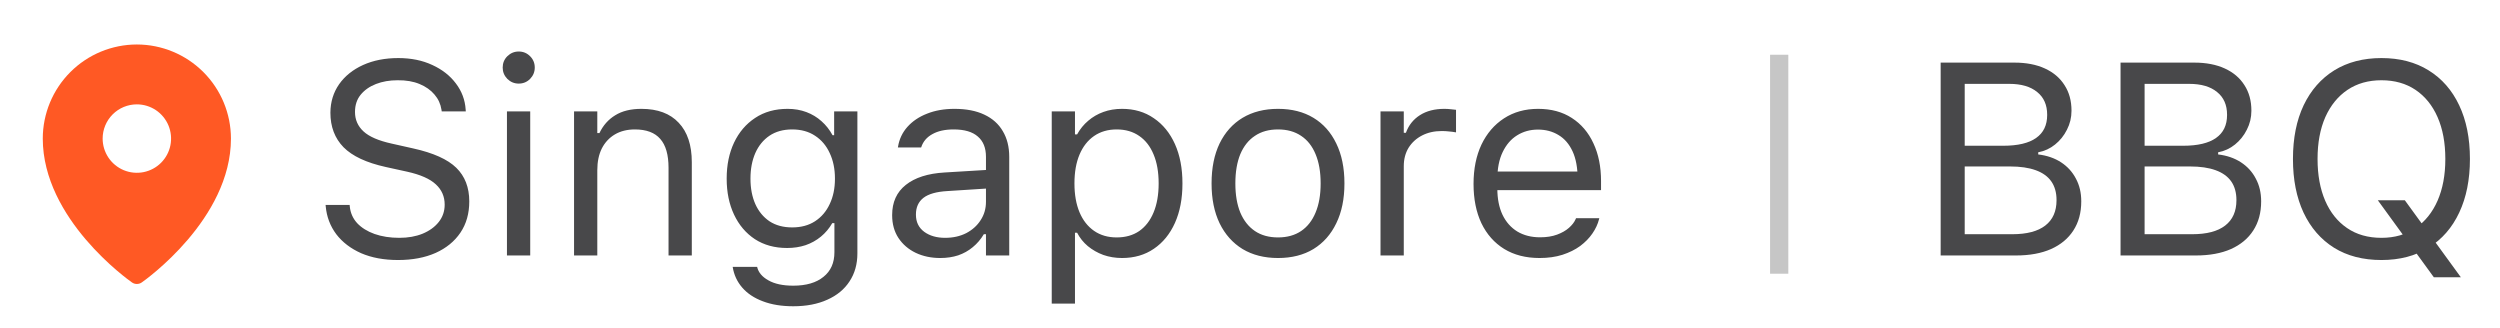 <svg width="137" height="18" viewBox="0 0 137 18" fill="none" xmlns="http://www.w3.org/2000/svg">
<path d="M7.5 2.438C6.133 2.439 4.822 2.983 3.856 3.949C2.889 4.916 2.345 6.227 2.344 7.594C2.344 12.006 7.031 15.338 7.231 15.477C7.31 15.533 7.404 15.562 7.5 15.562C7.596 15.562 7.69 15.533 7.769 15.477C7.969 15.338 12.656 12.006 12.656 7.594C12.655 6.227 12.111 4.916 11.144 3.949C10.178 2.983 8.867 2.439 7.5 2.438ZM7.5 5.719C7.871 5.719 8.233 5.829 8.542 6.035C8.85 6.241 9.09 6.534 9.232 6.876C9.374 7.219 9.411 7.596 9.339 7.96C9.267 8.323 9.088 8.657 8.826 8.92C8.564 9.182 8.23 9.36 7.866 9.433C7.502 9.505 7.125 9.468 6.782 9.326C6.44 9.184 6.147 8.944 5.941 8.635C5.735 8.327 5.625 7.965 5.625 7.594C5.625 7.096 5.823 6.62 6.174 6.268C6.526 5.916 7.003 5.719 7.5 5.719Z" fill="#FF5924"/>
<path d="M21.812 14.249C21.041 14.249 20.367 14.124 19.791 13.876C19.219 13.622 18.765 13.275 18.428 12.835C18.096 12.391 17.903 11.883 17.85 11.312L17.842 11.231H19.161L19.168 11.312C19.202 11.664 19.336 11.969 19.571 12.227C19.81 12.481 20.127 12.679 20.523 12.821C20.923 12.962 21.377 13.033 21.885 13.033C22.364 13.033 22.789 12.957 23.16 12.806C23.536 12.65 23.831 12.435 24.046 12.162C24.261 11.888 24.368 11.573 24.368 11.217V11.21C24.368 10.77 24.207 10.401 23.885 10.104C23.562 9.801 23.038 9.569 22.31 9.408L21.138 9.151C20.079 8.917 19.307 8.556 18.824 8.067C18.345 7.574 18.106 6.944 18.106 6.178V6.17C18.111 5.584 18.27 5.067 18.582 4.618C18.899 4.168 19.336 3.817 19.893 3.563C20.455 3.309 21.099 3.182 21.827 3.182C22.53 3.182 23.152 3.309 23.694 3.563C24.236 3.812 24.666 4.149 24.983 4.574C25.306 4.999 25.484 5.475 25.518 6.002L25.525 6.104H24.207L24.192 6.009C24.144 5.697 24.017 5.421 23.811 5.182C23.606 4.938 23.333 4.745 22.991 4.603C22.649 4.461 22.249 4.393 21.79 4.398C21.351 4.398 20.955 4.466 20.604 4.603C20.252 4.74 19.971 4.938 19.761 5.196C19.556 5.45 19.454 5.763 19.454 6.134V6.141C19.454 6.561 19.61 6.915 19.922 7.203C20.235 7.491 20.75 7.713 21.468 7.87L22.64 8.133C23.743 8.377 24.532 8.731 25.005 9.195C25.479 9.659 25.716 10.272 25.716 11.034V11.041C25.716 11.7 25.555 12.269 25.232 12.748C24.91 13.226 24.456 13.597 23.87 13.861C23.284 14.12 22.598 14.249 21.812 14.249ZM27.781 14V6.104H29.056V14H27.781ZM28.426 4.581C28.186 4.581 27.979 4.496 27.803 4.325C27.632 4.149 27.547 3.941 27.547 3.702C27.547 3.458 27.632 3.25 27.803 3.08C27.979 2.909 28.186 2.823 28.426 2.823C28.67 2.823 28.877 2.909 29.048 3.08C29.219 3.25 29.305 3.458 29.305 3.702C29.305 3.941 29.219 4.149 29.048 4.325C28.877 4.496 28.67 4.581 28.426 4.581ZM31.458 14V6.104H32.732V7.291H32.85C33.05 6.871 33.338 6.546 33.714 6.317C34.09 6.083 34.568 5.965 35.149 5.965C36.038 5.965 36.719 6.219 37.193 6.727C37.671 7.23 37.911 7.95 37.911 8.888V14H36.636V9.195C36.636 8.482 36.485 7.955 36.182 7.613C35.884 7.267 35.42 7.093 34.791 7.093C34.371 7.093 34.007 7.184 33.699 7.364C33.392 7.545 33.152 7.801 32.981 8.133C32.815 8.465 32.732 8.863 32.732 9.327V14H31.458ZM43.47 16.783C42.835 16.783 42.281 16.693 41.807 16.512C41.334 16.336 40.955 16.085 40.672 15.758C40.394 15.435 40.22 15.06 40.152 14.63L40.166 14.623H41.485L41.492 14.63C41.56 14.928 41.766 15.172 42.107 15.362C42.449 15.558 42.903 15.655 43.47 15.655C44.178 15.655 44.73 15.494 45.125 15.172C45.525 14.854 45.726 14.405 45.726 13.824V12.227H45.608C45.442 12.516 45.235 12.762 44.986 12.967C44.737 13.172 44.456 13.329 44.144 13.436C43.831 13.539 43.494 13.59 43.133 13.59C42.454 13.59 41.866 13.429 41.368 13.106C40.874 12.779 40.494 12.33 40.225 11.759C39.956 11.188 39.822 10.533 39.822 9.796V9.781C39.822 9.044 39.956 8.39 40.225 7.818C40.498 7.242 40.884 6.791 41.382 6.463C41.88 6.131 42.474 5.965 43.162 5.965C43.533 5.965 43.875 6.024 44.188 6.141C44.5 6.258 44.776 6.424 45.015 6.639C45.259 6.854 45.462 7.11 45.623 7.408H45.711V6.104H46.985V13.89C46.985 14.476 46.841 14.986 46.553 15.421C46.27 15.855 45.865 16.19 45.337 16.424C44.81 16.664 44.188 16.783 43.47 16.783ZM43.411 12.462C43.899 12.462 44.317 12.35 44.664 12.125C45.015 11.896 45.284 11.581 45.469 11.18C45.66 10.78 45.755 10.318 45.755 9.796V9.781C45.755 9.259 45.66 8.795 45.469 8.39C45.284 7.984 45.015 7.667 44.664 7.438C44.317 7.208 43.899 7.093 43.411 7.093C42.923 7.093 42.508 7.208 42.166 7.438C41.829 7.667 41.57 7.984 41.39 8.39C41.214 8.795 41.126 9.259 41.126 9.781V9.796C41.126 10.318 41.214 10.78 41.39 11.18C41.57 11.581 41.829 11.896 42.166 12.125C42.508 12.35 42.923 12.462 43.411 12.462ZM51.526 14.139C51.028 14.139 50.579 14.044 50.179 13.854C49.783 13.663 49.468 13.392 49.234 13.04C49.004 12.689 48.89 12.274 48.89 11.795V11.781C48.89 11.078 49.139 10.528 49.637 10.133C50.14 9.732 50.85 9.505 51.768 9.452L54.669 9.276V10.294L51.922 10.47C51.321 10.504 50.882 10.628 50.603 10.843C50.33 11.058 50.193 11.361 50.193 11.752V11.766C50.193 12.166 50.345 12.479 50.648 12.704C50.95 12.923 51.331 13.033 51.79 13.033C52.225 13.033 52.61 12.948 52.947 12.777C53.284 12.601 53.548 12.364 53.738 12.066C53.934 11.769 54.031 11.432 54.031 11.056V8.595C54.031 8.106 53.882 7.735 53.584 7.481C53.291 7.223 52.85 7.093 52.259 7.093C51.785 7.093 51.397 7.179 51.094 7.35C50.791 7.516 50.589 7.752 50.486 8.06L50.479 8.082H49.205L49.212 8.038C49.28 7.623 49.451 7.262 49.725 6.954C50.003 6.642 50.362 6.4 50.801 6.229C51.241 6.053 51.741 5.965 52.303 5.965C52.947 5.965 53.492 6.07 53.936 6.28C54.385 6.49 54.725 6.793 54.954 7.188C55.188 7.579 55.306 8.048 55.306 8.595V14H54.031V12.835H53.914C53.748 13.114 53.545 13.351 53.306 13.546C53.072 13.741 52.806 13.89 52.508 13.993C52.21 14.09 51.883 14.139 51.526 14.139ZM57.635 16.637V6.104H58.909V7.364H59.026C59.188 7.071 59.39 6.822 59.634 6.617C59.878 6.407 60.157 6.246 60.469 6.134C60.782 6.021 61.121 5.965 61.487 5.965C62.156 5.965 62.737 6.136 63.23 6.478C63.728 6.815 64.114 7.289 64.388 7.899C64.661 8.509 64.798 9.225 64.798 10.045V10.06C64.798 10.885 64.661 11.602 64.388 12.213C64.114 12.823 63.728 13.297 63.23 13.634C62.737 13.971 62.156 14.139 61.487 14.139C61.126 14.139 60.784 14.083 60.462 13.971C60.145 13.854 59.861 13.692 59.612 13.487C59.368 13.282 59.173 13.038 59.026 12.755H58.909V16.637H57.635ZM61.194 13.011C61.678 13.011 62.09 12.894 62.432 12.66C62.774 12.42 63.035 12.081 63.216 11.642C63.401 11.197 63.494 10.67 63.494 10.06V10.045C63.494 9.43 63.401 8.902 63.216 8.463C63.035 8.023 62.774 7.687 62.432 7.452C62.09 7.213 61.678 7.093 61.194 7.093C60.716 7.093 60.303 7.213 59.956 7.452C59.61 7.691 59.344 8.031 59.158 8.47C58.973 8.91 58.88 9.435 58.88 10.045V10.06C58.88 10.665 58.973 11.19 59.158 11.634C59.344 12.074 59.61 12.413 59.956 12.652C60.303 12.892 60.716 13.011 61.194 13.011ZM70.035 14.139C69.288 14.139 68.641 13.976 68.094 13.648C67.552 13.316 67.132 12.845 66.834 12.235C66.541 11.624 66.394 10.899 66.394 10.06V10.045C66.394 9.2 66.541 8.473 66.834 7.862C67.132 7.252 67.552 6.783 68.094 6.456C68.641 6.129 69.288 5.965 70.035 5.965C70.787 5.965 71.434 6.129 71.976 6.456C72.518 6.783 72.935 7.252 73.228 7.862C73.526 8.473 73.675 9.2 73.675 10.045V10.06C73.675 10.899 73.526 11.624 73.228 12.235C72.935 12.845 72.518 13.316 71.976 13.648C71.434 13.976 70.787 14.139 70.035 14.139ZM70.035 13.011C70.533 13.011 70.955 12.894 71.302 12.66C71.648 12.425 71.912 12.088 72.093 11.649C72.278 11.21 72.371 10.68 72.371 10.06V10.045C72.371 9.42 72.278 8.888 72.093 8.448C71.912 8.009 71.648 7.674 71.302 7.445C70.955 7.21 70.533 7.093 70.035 7.093C69.537 7.093 69.114 7.21 68.768 7.445C68.421 7.674 68.155 8.009 67.969 8.448C67.789 8.888 67.698 9.42 67.698 10.045V10.06C67.698 10.68 67.789 11.21 67.969 11.649C68.155 12.088 68.421 12.425 68.768 12.66C69.114 12.894 69.537 13.011 70.035 13.011ZM75.652 14V6.104H76.927V7.276H77.044C77.195 6.861 77.452 6.539 77.813 6.31C78.174 6.08 78.621 5.965 79.153 5.965C79.275 5.965 79.395 5.973 79.512 5.987C79.634 5.997 79.727 6.007 79.79 6.017V7.254C79.659 7.23 79.529 7.213 79.402 7.203C79.28 7.188 79.148 7.181 79.007 7.181C78.602 7.181 78.243 7.262 77.93 7.423C77.618 7.584 77.371 7.809 77.19 8.097C77.015 8.385 76.927 8.722 76.927 9.107V14H75.652ZM84.368 14.139C83.616 14.139 82.969 13.973 82.427 13.641C81.89 13.309 81.475 12.84 81.182 12.235C80.894 11.624 80.75 10.907 80.75 10.082V10.074C80.75 9.259 80.894 8.543 81.182 7.928C81.475 7.313 81.888 6.832 82.42 6.485C82.952 6.139 83.575 5.965 84.288 5.965C85.005 5.965 85.621 6.131 86.133 6.463C86.651 6.795 87.046 7.259 87.32 7.855C87.598 8.446 87.737 9.134 87.737 9.92V10.418H81.409V9.4H87.085L86.456 10.331V9.825C86.456 9.205 86.363 8.695 86.177 8.294C85.992 7.894 85.735 7.596 85.408 7.401C85.081 7.201 84.705 7.101 84.28 7.101C83.856 7.101 83.475 7.206 83.138 7.416C82.806 7.621 82.542 7.926 82.347 8.331C82.151 8.736 82.054 9.234 82.054 9.825V10.331C82.054 10.892 82.149 11.373 82.339 11.773C82.53 12.169 82.801 12.474 83.152 12.689C83.504 12.899 83.919 13.004 84.397 13.004C84.754 13.004 85.064 12.955 85.328 12.857C85.591 12.76 85.809 12.635 85.98 12.484C86.15 12.332 86.27 12.179 86.338 12.023L86.368 11.957H87.642L87.627 12.015C87.559 12.284 87.437 12.545 87.261 12.799C87.09 13.048 86.868 13.275 86.595 13.48C86.321 13.68 85.997 13.841 85.621 13.963C85.249 14.081 84.832 14.139 84.368 14.139Z" fill="#48484A"/>
<line x1="97.5" y1="3" x2="97.5" y2="15" stroke="#C6C6C6"/>
<path d="M107.007 14V12.835H110.273C111.069 12.835 111.672 12.677 112.083 12.359C112.493 12.042 112.698 11.581 112.698 10.975V10.96C112.698 10.555 112.603 10.216 112.412 9.942C112.222 9.669 111.936 9.464 111.555 9.327C111.179 9.19 110.71 9.122 110.149 9.122H107.007V7.987H109.775C110.576 7.987 111.177 7.845 111.577 7.562C111.982 7.279 112.185 6.859 112.185 6.302V6.288C112.185 5.75 112.002 5.335 111.636 5.042C111.274 4.745 110.767 4.596 110.112 4.596H107.007V3.431H110.391C111.04 3.431 111.597 3.539 112.061 3.753C112.529 3.968 112.888 4.273 113.137 4.669C113.391 5.06 113.518 5.523 113.518 6.061V6.075C113.518 6.441 113.435 6.786 113.269 7.108C113.108 7.43 112.891 7.701 112.617 7.921C112.344 8.141 112.036 8.282 111.694 8.346V8.463C112.178 8.521 112.595 8.666 112.947 8.895C113.298 9.125 113.569 9.422 113.76 9.789C113.955 10.15 114.053 10.562 114.053 11.026V11.041C114.053 11.656 113.909 12.186 113.621 12.63C113.337 13.07 112.93 13.409 112.397 13.648C111.865 13.883 111.223 14 110.471 14H107.007ZM106.348 14V3.431H107.666V14H106.348ZM116.865 14V12.835H120.132C120.928 12.835 121.531 12.677 121.941 12.359C122.351 12.042 122.556 11.581 122.556 10.975V10.96C122.556 10.555 122.461 10.216 122.271 9.942C122.08 9.669 121.794 9.464 121.414 9.327C121.038 9.19 120.569 9.122 120.007 9.122H116.865V7.987H119.634C120.435 7.987 121.035 7.845 121.436 7.562C121.841 7.279 122.043 6.859 122.043 6.302V6.288C122.043 5.75 121.86 5.335 121.494 5.042C121.133 4.745 120.625 4.596 119.971 4.596H116.865V3.431H120.249C120.898 3.431 121.455 3.539 121.919 3.753C122.388 3.968 122.747 4.273 122.996 4.669C123.25 5.06 123.376 5.523 123.376 6.061V6.075C123.376 6.441 123.293 6.786 123.127 7.108C122.966 7.43 122.749 7.701 122.476 7.921C122.202 8.141 121.895 8.282 121.553 8.346V8.463C122.036 8.521 122.454 8.666 122.805 8.895C123.157 9.125 123.428 9.422 123.618 9.789C123.813 10.15 123.911 10.562 123.911 11.026V11.041C123.911 11.656 123.767 12.186 123.479 12.63C123.196 13.07 122.788 13.409 122.256 13.648C121.724 13.883 121.082 14 120.33 14H116.865ZM116.206 14V3.431H117.524V14H116.206ZM130.503 14.249C129.492 14.249 128.625 14.024 127.903 13.575C127.18 13.121 126.624 12.479 126.233 11.649C125.847 10.819 125.654 9.842 125.654 8.719V8.705C125.654 7.572 125.85 6.593 126.24 5.768C126.636 4.942 127.195 4.305 127.917 3.856C128.645 3.407 129.507 3.182 130.503 3.182C131.504 3.182 132.366 3.407 133.088 3.856C133.816 4.305 134.375 4.945 134.766 5.775C135.156 6.6 135.352 7.577 135.352 8.705V8.719C135.352 9.842 135.156 10.819 134.766 11.649C134.38 12.474 133.823 13.114 133.096 13.568C132.373 14.022 131.509 14.249 130.503 14.249ZM130.503 13.033C131.226 13.033 131.848 12.855 132.371 12.498C132.893 12.142 133.296 11.642 133.579 10.997C133.862 10.348 134.004 9.588 134.004 8.719V8.705C134.004 7.826 133.862 7.064 133.579 6.419C133.296 5.775 132.893 5.277 132.371 4.925C131.848 4.574 131.226 4.398 130.503 4.398C129.785 4.398 129.165 4.574 128.643 4.925C128.12 5.277 127.715 5.775 127.427 6.419C127.144 7.064 127.002 7.826 127.002 8.705V8.719C127.002 9.588 127.141 10.348 127.419 10.997C127.698 11.642 128.098 12.142 128.621 12.498C129.143 12.855 129.771 13.033 130.503 13.033ZM133.374 15.194L130.305 10.975H131.785L134.854 15.194H133.374Z" fill="#48484A"/>
</svg>
